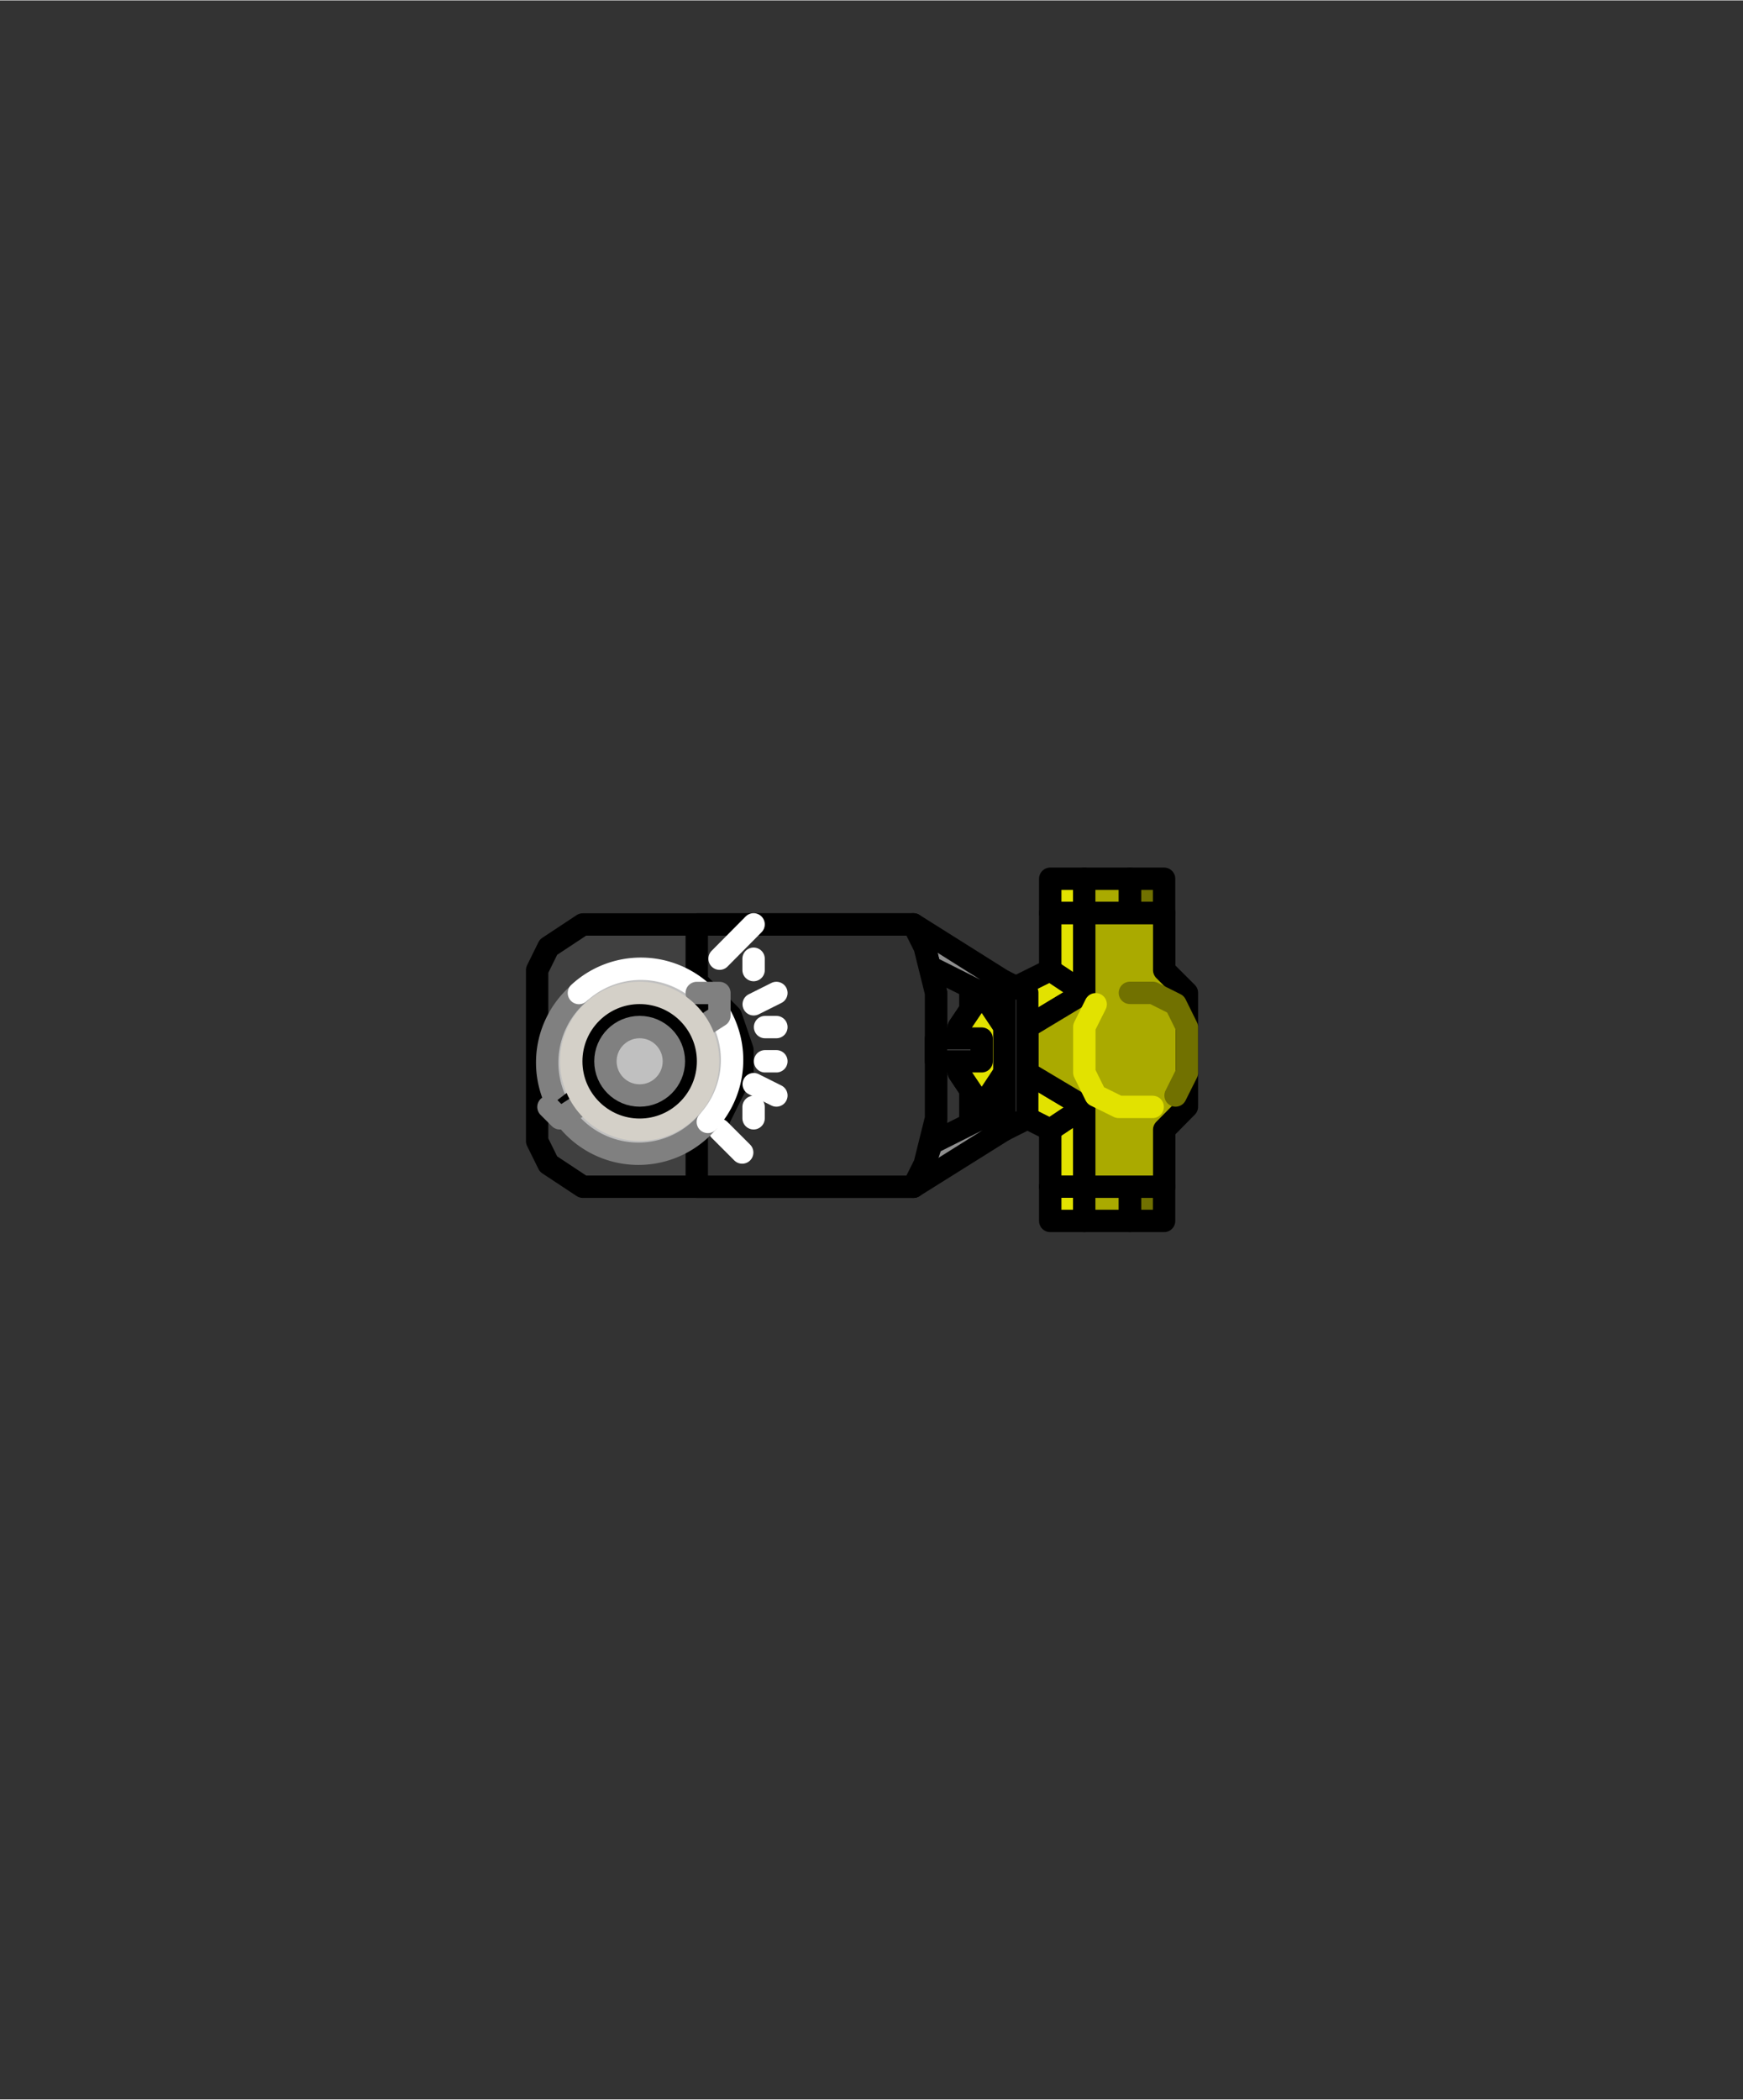 <?xml version="1.0" encoding="UTF-8" standalone="no"?>
<!DOCTYPE svg PUBLIC "-//W3C//DTD SVG 1.1//EN" "http://www.w3.org/Graphics/SVG/1.1/DTD/svg11.dtd">
<!-- Generado por Microsoft Visio, SVG Export VALVULA.svg Page-1 -->
<svg xmlns="http://www.w3.org/2000/svg" xmlns:xlink="http://www.w3.org/1999/xlink" xmlns:ev="http://www.w3.org/2001/xml-events"
		xmlns:v="http://schemas.microsoft.com/visio/2003/SVGExtensions/" width="0.811in" height="0.977in"
		viewBox="0 0 58.422 70.353" xml:space="preserve" color-interpolation-filters="sRGB" class="st18">
	<rect x="0" y="0" width="58.422" height="70.353" fill="#333333" stroke="none"/>
	<v:documentProperties v:langID="9226" v:metric="true" v:viewMarkup="false">
		<v:userDefs>
			<v:ud v:nameU="msvNoAutoConnect" v:val="VT0(1):26"/>
		</v:userDefs>
	</v:documentProperties>

	<style type="text/css">
	<![CDATA[
		.st1 {fill:#8f8f8f;stroke:#000000;stroke-linecap:round;stroke-linejoin:round;stroke-width:0.75}
		.st2 {fill:#e2e200;stroke:#000000;stroke-linecap:round;stroke-linejoin:round;stroke-width:0.75}
		.st3 {fill:#aaaa00;stroke:#000000;stroke-linecap:round;stroke-linejoin:round;stroke-width:0.75}
		.st4 {fill:#717100;stroke:#000000;stroke-linecap:round;stroke-linejoin:round;stroke-width:0.75}
		.st5 {stroke:#000000;stroke-linecap:round;stroke-linejoin:round;stroke-width:0.75}
		.st6 {stroke:#e2e200;stroke-linecap:round;stroke-linejoin:round;stroke-width:0.75}
		.st7 {stroke:#717100;stroke-linecap:round;stroke-linejoin:round;stroke-width:0.75}
		.st8 {fill:#404040;stroke:#000000;stroke-linecap:round;stroke-linejoin:round;stroke-width:0.75}
		.st9 {fill:#303030;stroke:#000000;stroke-linecap:round;stroke-linejoin:round;stroke-width:0.75}
		.st10 {fill:#dfdfdf;stroke:#000000;stroke-linecap:round;stroke-linejoin:round;stroke-width:0.75}
		.st11 {stroke:none;stroke-linecap:round;stroke-linejoin:round;stroke-width:0.75}
		.st12 {stroke:#ffffff;stroke-linecap:round;stroke-linejoin:round;stroke-width:0.75}
		.st13 {fill:#c0c0c0;stroke:none;stroke-linecap:round;stroke-linejoin:round;stroke-width:0.75}
		.st14 {stroke:#808080;stroke-linecap:round;stroke-linejoin:round;stroke-width:0.75}
		.st15 {fill:#000000;stroke:none;stroke-linecap:round;stroke-linejoin:round;stroke-width:0.75}
		.st16 {fill:none;visibility:hidden}
		.st17 {stroke:#d4d0c8;stroke-linecap:round;stroke-linejoin:round;stroke-width:0.75}
		.st18 {fill:none;fill-rule:evenodd;font-size:12px;overflow:visible;stroke-linecap:square;stroke-miterlimit:3}
	]]>
	</style>

	<g v:mID="0" v:index="1" v:groupContext="foregroundPage">
		<v:custProps>
			<v:cp v:nameU="TooltipStatus" v:lbl="Tooltip Status Enable"
					v:prompt="Controls whether the object status appears in the tooltip for all shapes." v:type="3" v:format=""
					v:sortKey="" v:ask="false" v:langID="1033" v:cal="0" v:val="VT0(1):5"/>
			<v:cp v:nameU="TooltipName" v:lbl="Tooltip Name Enable"
					v:prompt="Controls whether the object name appears in the tooltip for all shapes." v:type="3" v:format=""
					v:sortKey="" v:ask="false" v:langID="1033" v:cal="0" v:val="VT0(1):5"/>
			<v:cp v:nameU="HideValueBox" v:lbl="Hide Valueboxes" v:prompt="" v:type="3" v:format="" v:sortKey="" v:ask="false"
					v:langID="1033" v:cal="0" v:val="VT0(0):5"/>
			<v:cp v:nameU="TooltipDesc" v:lbl="Tooltip Desc Enable"
					v:prompt="Controls whether the object descritpion appears in the tooltip of every shape." v:type="3"
					v:format="" v:sortKey="" v:ask="false" v:langID="1033" v:cal="0" v:val="VT0(0):5"/>
			<v:cp v:nameU="TooltipAlarmMsg" v:lbl="Tooltip Alarm Msg Enable"
					v:prompt="Control whether the alarm message appears in the tooltip of every shape. (When the object is in alarm)"
					v:type="3" v:format="" v:sortKey="" v:ask="false" v:langID="1033" v:cal="0" v:val="VT0(1):5"/>
			<v:cp v:nameU="AlarmRef" v:lbl="Alarm Ref" v:prompt="The partial reference to the alarm object for present value."
					v:type="0" v:format="" v:sortKey="" v:ask="false" v:langID="1033" v:cal="0" v:val="VT4(Alarm1)"/>
			<v:cp v:nameU="TooltipFont" v:lbl="Tooltip Font"
					v:prompt="This property controls the font that all the tooltips will appear in. You must type the font exactly correct for the tooltips to work. Remember that each client machine must have the font as well. There is no auto-download of fonts."
					v:type="0" v:format="" v:sortKey="" v:ask="false" v:langID="1033" v:cal="0" v:val="VT4(Arial)"/>
			<v:cp v:nameU="WebLinkBase" v:lbl="Web Link Base" v:prompt="The base URL for all web link icons" v:type="0" v:format=""
					v:sortKey="" v:ask="false" v:langID="1033" v:cal="0" v:val="VT4(http://cgproducts.johnsoncontrols.com/)"/>
			<v:cp v:nameU="WebLinkTooltip" v:lbl="Web Link Tooltip" v:prompt="The tooltip text for all web link icons." v:type="0"
					v:format="" v:sortKey="" v:ask="false" v:langID="1033" v:cal="0" v:val="VT4(Product Literature)"/>
			<v:cp v:nameU="WebLinkEnable" v:lbl="Web Link Enable"
					v:prompt="Controls whter the web link icon appears on page shapes." v:type="3" v:format="" v:sortKey=""
					v:ask="false" v:langID="1033" v:cal="0" v:val="VT0(1):5"/>
			<v:cp v:nameU="NormalState0Color" v:lbl="Normal/State 0/Analog Color" v:prompt="Text field color for Object Status"
					v:type="4"
					v:format="aqua;black;blue;deeppink;dimgrey;fuchsia;gray;green;lightgrey;lime;maroon;navy;olive;orange;purple;red;silver;teal;turquoise;white;yellow"
					v:sortKey="B" v:ask="false" v:langID="1033" v:cal="0" v:val="VT4(white)"/>
			<v:cp v:nameU="LowAlarmColor" v:lbl="Low Alarm Color" v:prompt="Text field color for Object Status" v:type="4"
					v:format="aqua;black;blue;deeppink;dimgrey;fuchsia;gray;green;lightgrey;lime;maroon;navy;olive;orange;purple;red;silver;teal;turquoise;white;yellow"
					v:sortKey="G" v:ask="false" v:langID="1033" v:cal="0" v:val="VT4(red)"/>
			<v:cp v:nameU="HighAlarmColor" v:lbl="High Alarm Color" v:prompt="Text field color for Object Status" v:type="4"
					v:format="aqua;black;blue;deeppink;dimgrey;fuchsia;gray;green;lightgrey;lime;maroon;navy;olive;orange;purple;red;silver;teal;turquoise;white;yellow"
					v:sortKey="H" v:ask="false" v:langID="1033" v:cal="0" v:val="VT4(red)"/>
			<v:cp v:nameU="TroubleColor" v:lbl="Trouble Color" v:prompt="Text field color for Object Status" v:type="4"
					v:format="aqua;black;blue;deeppink;dimgrey;fuchsia;gray;green;lightgrey;lime;maroon;navy;olive;orange;purple;red;silver;teal;turquoise;white;yellow"
					v:sortKey="K" v:ask="false" v:langID="1033" v:cal="0" v:val="VT4(yellow)"/>
			<v:cp v:nameU="LowWarningColor" v:lbl="Low Warning Color" v:prompt="Text field color for Object Status" v:type="4"
					v:format="aqua;black;blue;deeppink;dimgrey;fuchsia;gray;green;lightgrey;lime;maroon;navy;olive;orange;purple;red;silver;teal;turquoise;white;yellow"
					v:sortKey="I" v:ask="false" v:langID="1033" v:cal="0" v:val="VT4(yellow)"/>
			<v:cp v:nameU="HighWarningColor" v:lbl="High Warning Color" v:prompt="Text field color for Object Status" v:type="4"
					v:format="aqua;black;blue;deeppink;dimgrey;fuchsia;gray;green;lightgrey;lime;maroon;navy;olive;orange;purple;red;silver;teal;turquoise;white;yellow"
					v:sortKey="J" v:ask="false" v:langID="1033" v:cal="0" v:val="VT4(yellow)"/>
			<v:cp v:nameU="OverrideColor" v:lbl="Override Color" v:prompt="Text field color for Object Status" v:type="4"
					v:format="aqua;black;blue;deeppink;dimgrey;fuchsia;gray;green;lightgrey;lime;maroon;navy;olive;orange;purple;red;silver;teal;turquoise;white;yellow"
					v:sortKey="L" v:ask="false" v:langID="1033" v:cal="0" v:val="VT4(orange)"/>
			<v:cp v:nameU="UnreliableColor" v:lbl="Unreliable Color" v:prompt="Text field color for Object Status" v:type="4"
					v:format="aqua;black;blue;deeppink;dimgrey;fuchsia;gray;green;lightgrey;lime;maroon;navy;olive;orange;purple;red;silver;teal;turquoise;white;yellow"
					v:sortKey="M" v:ask="false" v:langID="1033" v:cal="0" v:val="VT4(lightgrey)"/>
			<v:cp v:nameU="OfflineColor" v:lbl="Offline Color" v:prompt="Text field color for Object Status" v:type="4"
					v:format="aqua;black;blue;deeppink;dimgrey;fuchsia;gray;green;lightgrey;lime;maroon;navy;olive;orange;purple;red;silver;teal;turquoise;white;yellow"
					v:sortKey="N" v:ask="false" v:langID="1033" v:cal="0" v:val="VT4(dimgrey)"/>
			<v:cp v:nameU="DisabledColor" v:lbl="Disabled Color" v:prompt="Text field color for Object Status" v:type="4"
					v:format="aqua;black;blue;deeppink;dimgrey;fuchsia;gray;green;lightgrey;lime;maroon;navy;olive;orange;purple;red;silver;teal;turquoise;white;yellow"
					v:sortKey="O" v:ask="false" v:langID="1033" v:cal="0" v:val="VT4(navy)"/>
			<v:cp v:nameU="EventDisabledColor" v:lbl="Event Disabled Color" v:prompt="" v:type="4"
					v:format="aqua;black;blue;deeppink;dimgrey;fuchsia;gray;green;lightgrey;lime;maroon;navy;olive;orange;purple;red;silver;teal;turquoise;white;yellow"
					v:sortKey="P" v:ask="false" v:langID="1033" v:cal="0" v:val="VT4(deeppink)"/>
			<v:cp v:nameU="AlarmColor" v:lbl="Alarm Color" v:prompt="" v:type="4"
					v:format="aqua;black;blue;deeppink;dimgrey;fuchsia;gray;green;lightgrey;lime;maroon;navy;olive;orange;purple;red;silver;teal;turquoise;white;yellow"
					v:sortKey="F" v:ask="false" v:langID="1033" v:cal="0" v:val="VT4(red)"/>
			<v:cp v:nameU="NetworkAlias" v:lbl="Network Alias"
					v:prompt="Enter the name of the local variable that contains the network portion of the object reference that this shape is to bind to. Enter &#60;none&#62; if you do not wish to use a network alias. If set, the bound reference is the concatenation of the value of network alias variable, the value of the system alias variable (if set) and the object reference property.&#10;"
					v:type="4" v:format="&#60;none&#62;;net1;net2;net3" v:sortKey="" v:ask="false" v:langID="1033" v:cal="0"
					v:val="VT4(&#60;none&#62;)"/>
			<v:cp v:nameU="SystemAlias" v:lbl="System Alias"
					v:prompt="Enter the name of the local variable that contains the system portion of the object reference that shapes on the page are to bind to. Enter &#60;none&#62; if you do not wish to use a system alias. If set, the bound reference is the concatenation of the value of network alias variable, the value of the system alias variable (if set) and the object reference property"
					v:type="4" v:format="&#60;none&#62;;sys1;sys2;sys3" v:sortKey="" v:ask="false" v:langID="1033" v:cal="0"
					v:val="VT4(&#60;none&#62;)"/>
			<v:cp v:nameU="TooltipRef" v:lbl="Tooltip Ref Enable"
					v:prompt="Controls whether the tooltips display the (calculated) object reference." v:type="3" v:format=""
					v:sortKey="" v:ask="false" v:langID="1033" v:cal="0" v:val="VT0(0):5"/>
			<v:cp v:nameU="HideLabel" v:lbl="HideLabels" v:type="3" v:langID="1033" v:val="VT0(0):5"/>
		</v:custProps>
		<v:userDefs>
			<v:ud v:nameU="AutoPlace" v:val="VT0(0):5"/>
			<v:ud v:nameU="SAPPinX" v:prompt="Supply Air Press Autoplace X Coord" v:val="VT0(0.40571173720473):2"/>
			<v:ud v:nameU="SAPPinY" v:prompt="Supply Air Press Autoplace Y Coord" v:val="VT0(0.48856078680514):2"/>
			<v:ud v:nameU="RAPPinX" v:prompt="Return Air Press Autoplace X Coord" v:val="VT0(0.40571173720473):2"/>
			<v:ud v:nameU="RAPPinY" v:prompt="Return Air Press Autoplace Y Coord" v:val="VT0(0.48856078680514):2"/>
			<v:ud v:nameU="EAPPinX" v:prompt="Exhaust Air Press Autoplace X Coord" v:val="VT0(0.40571173720473):2"/>
			<v:ud v:nameU="EAPPinY" v:prompt="Exhaust Air Press Autoplace Y Coord" v:val="VT0(0.48856078680514):2"/>
			<v:ud v:nameU="OAPPinX" v:prompt="Outside Air Press Autoplace X Coord" v:val="VT0(0.40571173720473):2"/>
			<v:ud v:nameU="OAPPinY" v:prompt="Outside Air Press Autoplace Y Coord" v:val="VT0(0.48856078680514):2"/>
			<v:ud v:nameU="OAFPinX" v:prompt="Outside Air Flow Autoplace X Coord" v:val="VT0(0.40571173720473):2"/>
			<v:ud v:nameU="OAFPinY" v:prompt="Outside Air Flow Autoplace Y Coord" v:val="VT0(0.48856078680514):2"/>
			<v:ud v:nameU="SAFPinX" v:prompt="Supply Air Flow Autoplace X Coord" v:val="VT0(0.40571173720473):2"/>
			<v:ud v:nameU="SAFPinY" v:prompt="Supply Air Flow Autoplace Y Coord" v:val="VT0(0.48856078680514):2"/>
			<v:ud v:nameU="RAFPinX" v:prompt="Return Air Flow Autoplace X Coord" v:val="VT0(0.40571173720473):2"/>
			<v:ud v:nameU="RAFPinY" v:prompt="Return Air Flow Autoplace Y Coord" v:val="VT0(0.48856078680514):2"/>
			<v:ud v:nameU="EAFPinX" v:prompt="Exhaust Air Flow Autoplace X Coord" v:val="VT0(0.40571173720473):2"/>
			<v:ud v:nameU="EAFPinY" v:prompt="Exhaust Air Flow Autoplace Y Coord" v:val="VT0(0.48856078680514):2"/>
			<v:ud v:nameU="HideLabel" v:val="VT0(0):5"/>
			<v:ud v:nameU="HideValueBox" v:val="VT0(0):5"/>
			<v:ud v:nameU="SATPinX" v:prompt="Sup Air Temp Autoplace X Coord" v:val="VT0(0.40571173720473):2"/>
			<v:ud v:nameU="SATPinY" v:prompt="Sup Air Temp Autoplace Y Coord" v:val="VT0(0.48856078680514):2"/>
			<v:ud v:nameU="RATPinX" v:prompt="Ret Air Temp Autoplace X Coord" v:val="VT0(0.27047449146982):2"/>
			<v:ud v:nameU="MATPinX" v:prompt="Ret Air Temp Autoplace Y Coord" v:val="VT0(0.32570719120343):2"/>
			<v:ud v:nameU="MATPinY" v:prompt="Mixed Air Temp Autoplace X Coord" v:val="VT0(0.40571173720473):2"/>
			<v:ud v:nameU="PHTPinX" v:prompt="Mixed Air Temp Autoplace Y Coord" v:val="VT0(0.48856078680514):2"/>
			<v:ud v:nameU="PHTPinY" v:prompt="Preheat Air Temp Autoplace X Coord" v:val="VT0(0.40571173720473):2"/>
			<v:ud v:nameU="RATPinY" v:prompt="Ret Air Temp Autoplace Y Coord" v:val="VT0(0.32570719120343):2"/>
			<v:ud v:nameU="SAHPinX" v:prompt="Sup Air Humidity Autoplace X Coord" v:val="VT0(0.40571173720473):2"/>
		</v:userDefs>
		<title>Página-1</title>
		<v:pageProperties v:drawingScale="0.0393701" v:pageScale="0.0393701" v:drawingUnits="24" v:shadowOffsetX="8.50394"
				v:shadowOffsetY="-8.50394"/>
		<v:layer v:name="Drawing" v:index="0"/>
		<g id="group145-1" transform="translate(18,-18)" v:mID="145" v:groupContext="group" v:layerMember="0">
			<title>Hoja.145</title>
		</g>
		<g id="group499-2" transform="translate(-30.568,40.909) rotate(-90)" v:mID="499" v:groupContext="group" v:layerMember="0">
			<title>2Way Electric Valve.1586</title>
			<g id="shape500-3" v:mID="500" v:groupContext="shape" v:layerMember="0" transform="translate(3.057,-6.497)">
				<title>Hoja.500</title>
				<path d="M0 69.59 L0.38 70.35 L4.59 70.35 L4.97 69.59 L0 69.59 Z" class="st1"/>
			</g>
			<g id="shape501-5" v:mID="501" v:groupContext="shape" v:layerMember="0" transform="translate(10.319,-3.44)">
				<title>Hoja.501</title>
				<path d="M0 69.21 L0 70.35 L1.15 70.35 L1.15 69.21 L0 69.21 L0 69.21 Z" class="st2"/>
			</g>
			<g id="shape502-7" v:mID="502" v:groupContext="shape" v:layerMember="0" transform="translate(10.319,-1.911)">
				<title>Hoja.502</title>
				<path d="M0 68.82 L0 70.35 L1.15 70.35 L1.15 68.82 L0 68.82 L0 68.82 Z" class="st3"/>
			</g>
			<g id="shape503-9" v:mID="503" v:groupContext="shape" v:layerMember="0" transform="translate(10.319,-0.764)">
				<title>Hoja.503</title>
				<path d="M0 69.21 L0 70.35 L1.15 70.35 L1.15 69.21 L0 69.21 L0 69.21 Z" class="st4"/>
			</g>
			<g id="shape504-11" v:mID="504" v:groupContext="shape" v:layerMember="0" transform="translate(3.822,-5.351)">
				<title>Hoja.504</title>
				<path d="M1.15 70.35 L1.15 69.59 L0 68.82 L0 69.59 L1.15 70.35 Z" class="st2"/>
			</g>
			<g id="shape505-13" v:mID="505" v:groupContext="shape" v:layerMember="0" transform="translate(6.497,-5.351)">
				<title>Hoja.505</title>
				<path d="M0 70.35 L1.15 69.59 L1.15 68.82 L0 69.59 L0 70.35 L0 70.35 Z" class="st4"/>
			</g>
			<g id="shape506-15" v:mID="506" v:groupContext="shape" v:layerMember="0" transform="translate(4.968,-5.351)">
				<title>Hoja.506</title>
				<path d="M0 70.35 L1.53 70.35 L1.53 69.59 L0 69.59 L0 70.35 L0 70.35 Z" class="st3"/>
			</g>
			<g id="shape507-17" v:mID="507" v:groupContext="shape" v:layerMember="0" transform="translate(1.147,-3.44)">
				<title>Hoja.507</title>
				<path d="M2.68 67.68 L3.82 68.44 L2.68 70.35 L0 70.35 L0 69.21 L1.91 69.21 L2.68 67.68 L2.68 67.68 Z" class="st2"/>
			</g>
			<g id="shape508-19" v:mID="508" v:groupContext="shape" v:layerMember="0" transform="translate(3.057,-3.44)">
				<title>Hoja.508</title>
				<path d="M0.76 70.35 L0 69.21" class="st5"/>
			</g>
			<g id="shape509-22" v:mID="509" v:groupContext="shape" v:layerMember="0" transform="translate(6.497,-3.44)">
				<title>Hoja.509</title>
				<path d="M1.15 67.68 L0 68.44 L1.15 70.35 L3.82 70.35 L3.82 69.21 L1.91 69.21 L1.15 67.68 L1.15 67.68 Z"
						class="st2"/>
			</g>
			<g id="shape510-24" v:mID="510" v:groupContext="shape" v:layerMember="0" transform="translate(7.644,-3.44)">
				<title>Hoja.510</title>
				<path d="M0 70.35 L0.76 69.21" class="st5"/>
			</g>
			<g id="shape511-27" v:mID="511" v:groupContext="shape" v:layerMember="0" transform="translate(4.02178E-14,-3.44)">
				<title>Hoja.511</title>
				<path d="M0 69.21 L0 70.35 L1.15 70.35 L1.15 69.21 L0 69.21 L0 69.21 Z" class="st2"/>
			</g>
			<g id="shape512-29" v:mID="512" v:groupContext="shape" v:layerMember="0" transform="translate(4.02178E-14,-1.911)">
				<title>Hoja.512</title>
				<path d="M0 68.82 L0 70.35 L1.15 70.35 L1.15 68.82 L0 68.82 L0 68.82 Z" class="st3"/>
			</g>
			<g id="shape513-31" v:mID="513" v:groupContext="shape" v:layerMember="0" transform="translate(4.02178E-14,-0.764)">
				<title>Hoja.513</title>
				<path d="M0 69.21 L0 70.35 L1.15 70.35 L1.15 69.21 L0 69.21 L0 69.21 Z" class="st4"/>
			</g>
			<g id="shape514-33" v:mID="514" v:groupContext="shape" v:layerMember="0" transform="translate(6.497,-6.115)">
				<title>Hoja.514</title>
				<path d="M0 70.35 L1.15 70.35 L1.15 69.59 L0 68.82 L0 69.59 L0 70.35 L0 70.35 Z" class="st2"/>
			</g>
			<g id="shape515-35" v:mID="515" v:groupContext="shape" v:layerMember="0" transform="translate(3.822,-6.115)">
				<title>Hoja.515</title>
				<path d="M1.15 70.35 L0 70.35 L0 69.59 L1.15 68.82 L1.15 69.59 L1.15 70.35 L1.15 70.35 Z" class="st2"/>
			</g>
			<g id="shape516-37" v:mID="516" v:groupContext="shape" v:layerMember="0" transform="translate(3.822,-5.351)">
				<title>Hoja.516</title>
				<path d="M1.15 70.35 L1.15 69.59 L0 68.82 L0 69.59 L1.15 70.35 Z" class="st2"/>
			</g>
			<g id="shape517-39" v:mID="517" v:groupContext="shape" v:layerMember="0" transform="translate(4.968,-5.351)">
				<title>Hoja.517</title>
				<path d="M0 70.35 L1.53 70.35 L1.53 69.59 L0 69.59 L0 70.35 L0 70.35 Z" class="st3"/>
			</g>
			<g id="shape518-41" v:mID="518" v:groupContext="shape" v:layerMember="0" transform="translate(6.497,-5.351)">
				<title>Hoja.518</title>
				<path d="M0 70.35 L1.15 69.59 L1.15 68.82 L0 69.59 L0 70.35 L0 70.35 Z" class="st4"/>
			</g>
			<g id="shape519-43" v:mID="519" v:groupContext="shape" v:layerMember="0" transform="translate(3.822,-6.115)">
				<title>Hoja.519</title>
				<path d="M1.15 68.82 L0 69.59 L1.15 70.35 L2.68 70.35 L3.82 69.59 L2.68 68.82 L1.15 68.82 L1.15 68.82 Z"
						class="st2"/>
			</g>
			<g id="shape520-45" v:mID="520" v:groupContext="shape" v:layerMember="0" transform="translate(1.147,0)">
				<title>Hoja.520</title>
				<path d="M3.82 65 L2.68 66.91 L0 66.91 L0 69.59 L1.91 69.59 L2.68 70.35 L6.5 70.35 L7.26 69.59 L9.17 69.59 L9.17
							 66.91 L6.5 66.91 L6.5 66.91 L5.35 65 L3.82 65 L3.82 65 L3.82 65 Z" class="st3"/>
			</g>
			<g id="shape521-47" v:mID="521" v:groupContext="shape" v:layerMember="0" transform="translate(3.822,-1.147)">
				<title>Hoja.521</title>
				<path d="M3.44 68.44 L2.68 68.06 L1.15 68.06 L0.38 68.44 L0 69.21 L0 70.35" class="st6"/>
			</g>
			<g id="shape522-50" v:mID="522" v:groupContext="shape" v:layerMember="0" transform="translate(4.204,-7.10543E-14)">
				<title>Hoja.522</title>
				<path d="M0 69.97 L0.76 70.35 L2.29 70.35 L3.06 69.97 L3.44 69.21 L3.44 68.44" class="st7"/>
			</g>
			<g id="shape523-53" v:mID="523" v:groupContext="shape" v:layerMember="0" transform="translate(7.261,-6.115)">
				<title>Hoja.523</title>
				<path d="M1.53 67.3 L2.68 67.3 L0.76 70.35 L0 70.35 L1.53 67.3 Z" class="st1"/>
			</g>
			<g id="shape524-55" v:mID="524" v:groupContext="shape" v:layerMember="0" transform="translate(1.147,-6.115)">
				<title>Hoja.524</title>
				<path d="M1.15 67.3 L0 67.3 L1.91 70.35 L2.68 70.35 L1.15 67.3 Z" class="st1"/>
			</g>
			<g id="shape525-57" v:mID="525" v:groupContext="shape" v:layerMember="0" transform="translate(1.147,-8.408)">
				<title>Hoja.525</title>
				<path d="M0.76 57.36 L0 58.51 L0 69.59 L0.76 69.97 L1.91 70.35 L6.5 70.35 L8.03 69.97 L8.79 69.59 L8.79 58.51 L8.03
							 57.36 L7.26 56.98 L1.53 56.98 L0.76 57.36 Z" class="st8"/>
			</g>
			<g id="shape526-59" v:mID="526" v:groupContext="shape" v:layerMember="0" transform="translate(1.147,-8.408)">
				<title>Hoja.526</title>
				<path d="M1.91 62.33 L0 62.33 L0 69.59 L0.76 69.97 L2.29 70.35 L6.5 70.35 L8.03 69.97 L8.79 69.59 L8.79 62.33 L6.88
							 62.33 L6.5 62.71 L5.73 63.47 L4.59 63.86 L3.82 63.86 L3.06 63.47 L2.29 63.09 L1.91 62.33 Z"
						class="st9"/>
			</g>
			<g id="shape527-61" v:mID="527" v:groupContext="shape" v:layerMember="0" transform="translate(5.351,-6.879)">
				<title>Hoja.527</title>
				<path d="M0 68.82 L0 70.35 L0.76 70.35 L0.76 68.82 L0 68.82 L0 68.82 Z" class="st10"/>
			</g>
			<g id="shape528-63" v:mID="528" v:groupContext="shape" v:layerMember="0" transform="translate(3.057,-5.351)">
				<title>Hoja.528</title>
				<path d="M0 69.59 L0.38 70.35 L4.59 70.35 L4.97 69.59 L0 69.59 Z" class="st1"/>
			</g>
			<g id="shape529-65" v:mID="529" v:groupContext="shape" v:layerMember="0" transform="translate(1.911,-15.287)">
				<title>Hoja.529</title>
				<path d="M0.76 69.59 L0 70.35" class="st11"/>
			</g>
			<g id="shape530-68" v:mID="530" v:groupContext="shape" v:layerMember="0" transform="translate(2.293,-14.905)">
				<title>Hoja.530</title>
				<path d="M0.76 69.59 L0 70.35" class="st12"/>
			</g>
			<g id="shape531-71" v:mID="531" v:groupContext="shape" v:layerMember="0" transform="translate(3.822,-14.141)">
				<title>Hoja.531</title>
				<path d="M0.38 69.59 L0 70.35" class="st11"/>
			</g>
			<g id="shape532-74" v:mID="532" v:groupContext="shape" v:layerMember="0" transform="translate(4.204,-13.759)">
				<title>Hoja.532</title>
				<path d="M0.38 69.59 L0 70.35" class="st12"/>
			</g>
			<g id="shape533-77" v:mID="533" v:groupContext="shape" v:layerMember="0" transform="translate(6.879,-14.141)">
				<title>Hoja.533</title>
				<path d="M0 69.59 L0.38 70.35" class="st11"/>
			</g>
			<g id="shape534-80" v:mID="534" v:groupContext="shape" v:layerMember="0" transform="translate(7.261,-13.759)">
				<title>Hoja.534</title>
				<path d="M0 69.59 L0.38 70.35" class="st12"/>
			</g>
			<g id="shape535-83" v:mID="535" v:groupContext="shape" v:layerMember="0" transform="translate(8.408,-14.905)">
				<title>Hoja.535</title>
				<path d="M0 69.21 L1.15 70.35" class="st11"/>
			</g>
			<g id="shape536-86" v:mID="536" v:groupContext="shape" v:layerMember="0" transform="translate(8.79,-14.523)">
				<title>Hoja.536</title>
				<path d="M0 69.21 L1.15 70.35" class="st12"/>
			</g>
			<g id="shape537-89" v:mID="537" v:groupContext="shape" v:layerMember="0" transform="translate(3.057,-14.905)">
				<title>Hoja.537</title>
				<path d="M0.38 70.35 L0 70.35" class="st11"/>
			</g>
			<g id="shape538-92" v:mID="538" v:groupContext="shape" v:layerMember="0" transform="translate(3.44,-14.523)">
				<title>Hoja.538</title>
				<path d="M0.38 70.35 L0 70.35" class="st12"/>
			</g>
			<g id="shape539-95" v:mID="539" v:groupContext="shape" v:layerMember="0" transform="translate(8.026,-14.905)">
				<title>Hoja.539</title>
				<path d="M0 70.35 L0.38 70.35" class="st11"/>
			</g>
			<g id="shape540-98" v:mID="540" v:groupContext="shape" v:layerMember="0" transform="translate(8.408,-14.523)">
				<title>Hoja.540</title>
				<path d="M0 70.35 L0.38 70.35" class="st12"/>
			</g>
			<g id="shape541-101" v:mID="541" v:groupContext="shape" v:layerMember="0" transform="translate(6.115,-14.141)">
				<title>Hoja.541</title>
				<path d="M0 69.97 L0 70.35" class="st11"/>
			</g>
			<g id="shape542-104" v:mID="542" v:groupContext="shape" v:layerMember="0" transform="translate(6.497,-13.759)">
				<title>Hoja.542</title>
				<path d="M0 69.97 L0 70.35" class="st12"/>
			</g>
			<g id="shape543-107" v:mID="543" v:groupContext="shape" v:layerMember="0" transform="translate(4.968,-14.141)">
				<title>Hoja.543</title>
				<path d="M0 69.97 L0 70.35" class="st11"/>
			</g>
			<g id="shape544-110" v:mID="544" v:groupContext="shape" v:layerMember="0" transform="translate(5.351,-13.759)">
				<title>Hoja.544</title>
				<path d="M0 69.97 L0 70.35" class="st12"/>
			</g>
			<g id="shape545-113" v:mID="545" v:groupContext="shape" v:layerMember="0" transform="translate(2.293,-15.287)">
				<title>Hoja.545</title>
				<ellipse cx="3.057" cy="67.295" rx="3.057" ry="3.057" class="st13"/>
			</g>
			<g id="shape546-115" v:mID="546" v:groupContext="shape" v:layerMember="0" transform="translate(2.293,-16.06)">
				<title>Hoja.546</title>
				<path d="M5.34 66.04 A3.057 3.057 -180 1 0 1.03 70.35" class="st14"/>
			</g>
			<g id="shape547-118" v:mID="547" v:groupContext="shape" v:layerMember="0" transform="translate(3.319,-15.287)">
				<title>Hoja.547</title>
				<path d="M0 69.58 A3.057 3.057 -180 0 0 4.32 65.26" class="st12"/>
			</g>
			<g id="shape548-121" v:mID="548" v:groupContext="shape" v:layerMember="0" transform="translate(3.44,-15.669)">
				<title>Hoja.548</title>
				<path d="M4.2 69.59 L4.2 70.35 L3.44 70.35 L0 65 L0.38 64.62 L4.2 69.59 Z" class="st15"/>
			</g>
			<g id="shape549-123" v:mID="549" v:groupContext="shape" v:layerMember="0" transform="translate(3.44,-15.669)">
				<title>Hoja.549</title>
				<path d="M4.2 69.59 L4.2 70.35 L3.44 70.35 L0 65 L0.38 64.62" class="st14"/>
			</g>
			<g id="shape550-126" v:mID="550" v:groupContext="shape" v:layerMember="0" transform="translate(3.057,-16.052)">
				<title>Hoja.550</title>
				<ellipse cx="2.293" cy="68.06" rx="2.293" ry="2.293" class="st15"/>
			</g>
			<g id="shape551-128" v:mID="551" v:groupContext="shape" v:layerMember="0" transform="translate(3.057,-16.052)">
				<title>Hoja.551</title>
				<ellipse cx="2.293" cy="68.06" rx="2.293" ry="2.293" class="st16"/>
				<ellipse cx="2.293" cy="68.06" rx="2.293" ry="2.293" class="st17"/>
			</g>
			<g id="shape552-131" v:mID="552" v:groupContext="shape" v:layerMember="0" transform="translate(4.204,-17.198)">
				<title>Hoja.552</title>
				<ellipse cx="1.147" cy="69.206" rx="1.147" ry="1.147" class="st13"/>
			</g>
			<g id="shape553-133" v:mID="553" v:groupContext="shape" v:layerMember="0" transform="translate(4.204,-17.198)">
				<title>Hoja.553</title>
				<ellipse cx="1.147" cy="69.206" rx="1.147" ry="1.147" class="st16"/>
				<ellipse cx="1.147" cy="69.206" rx="1.147" ry="1.147" class="st14"/>
			</g>
		</g>
	</g>
</svg>
